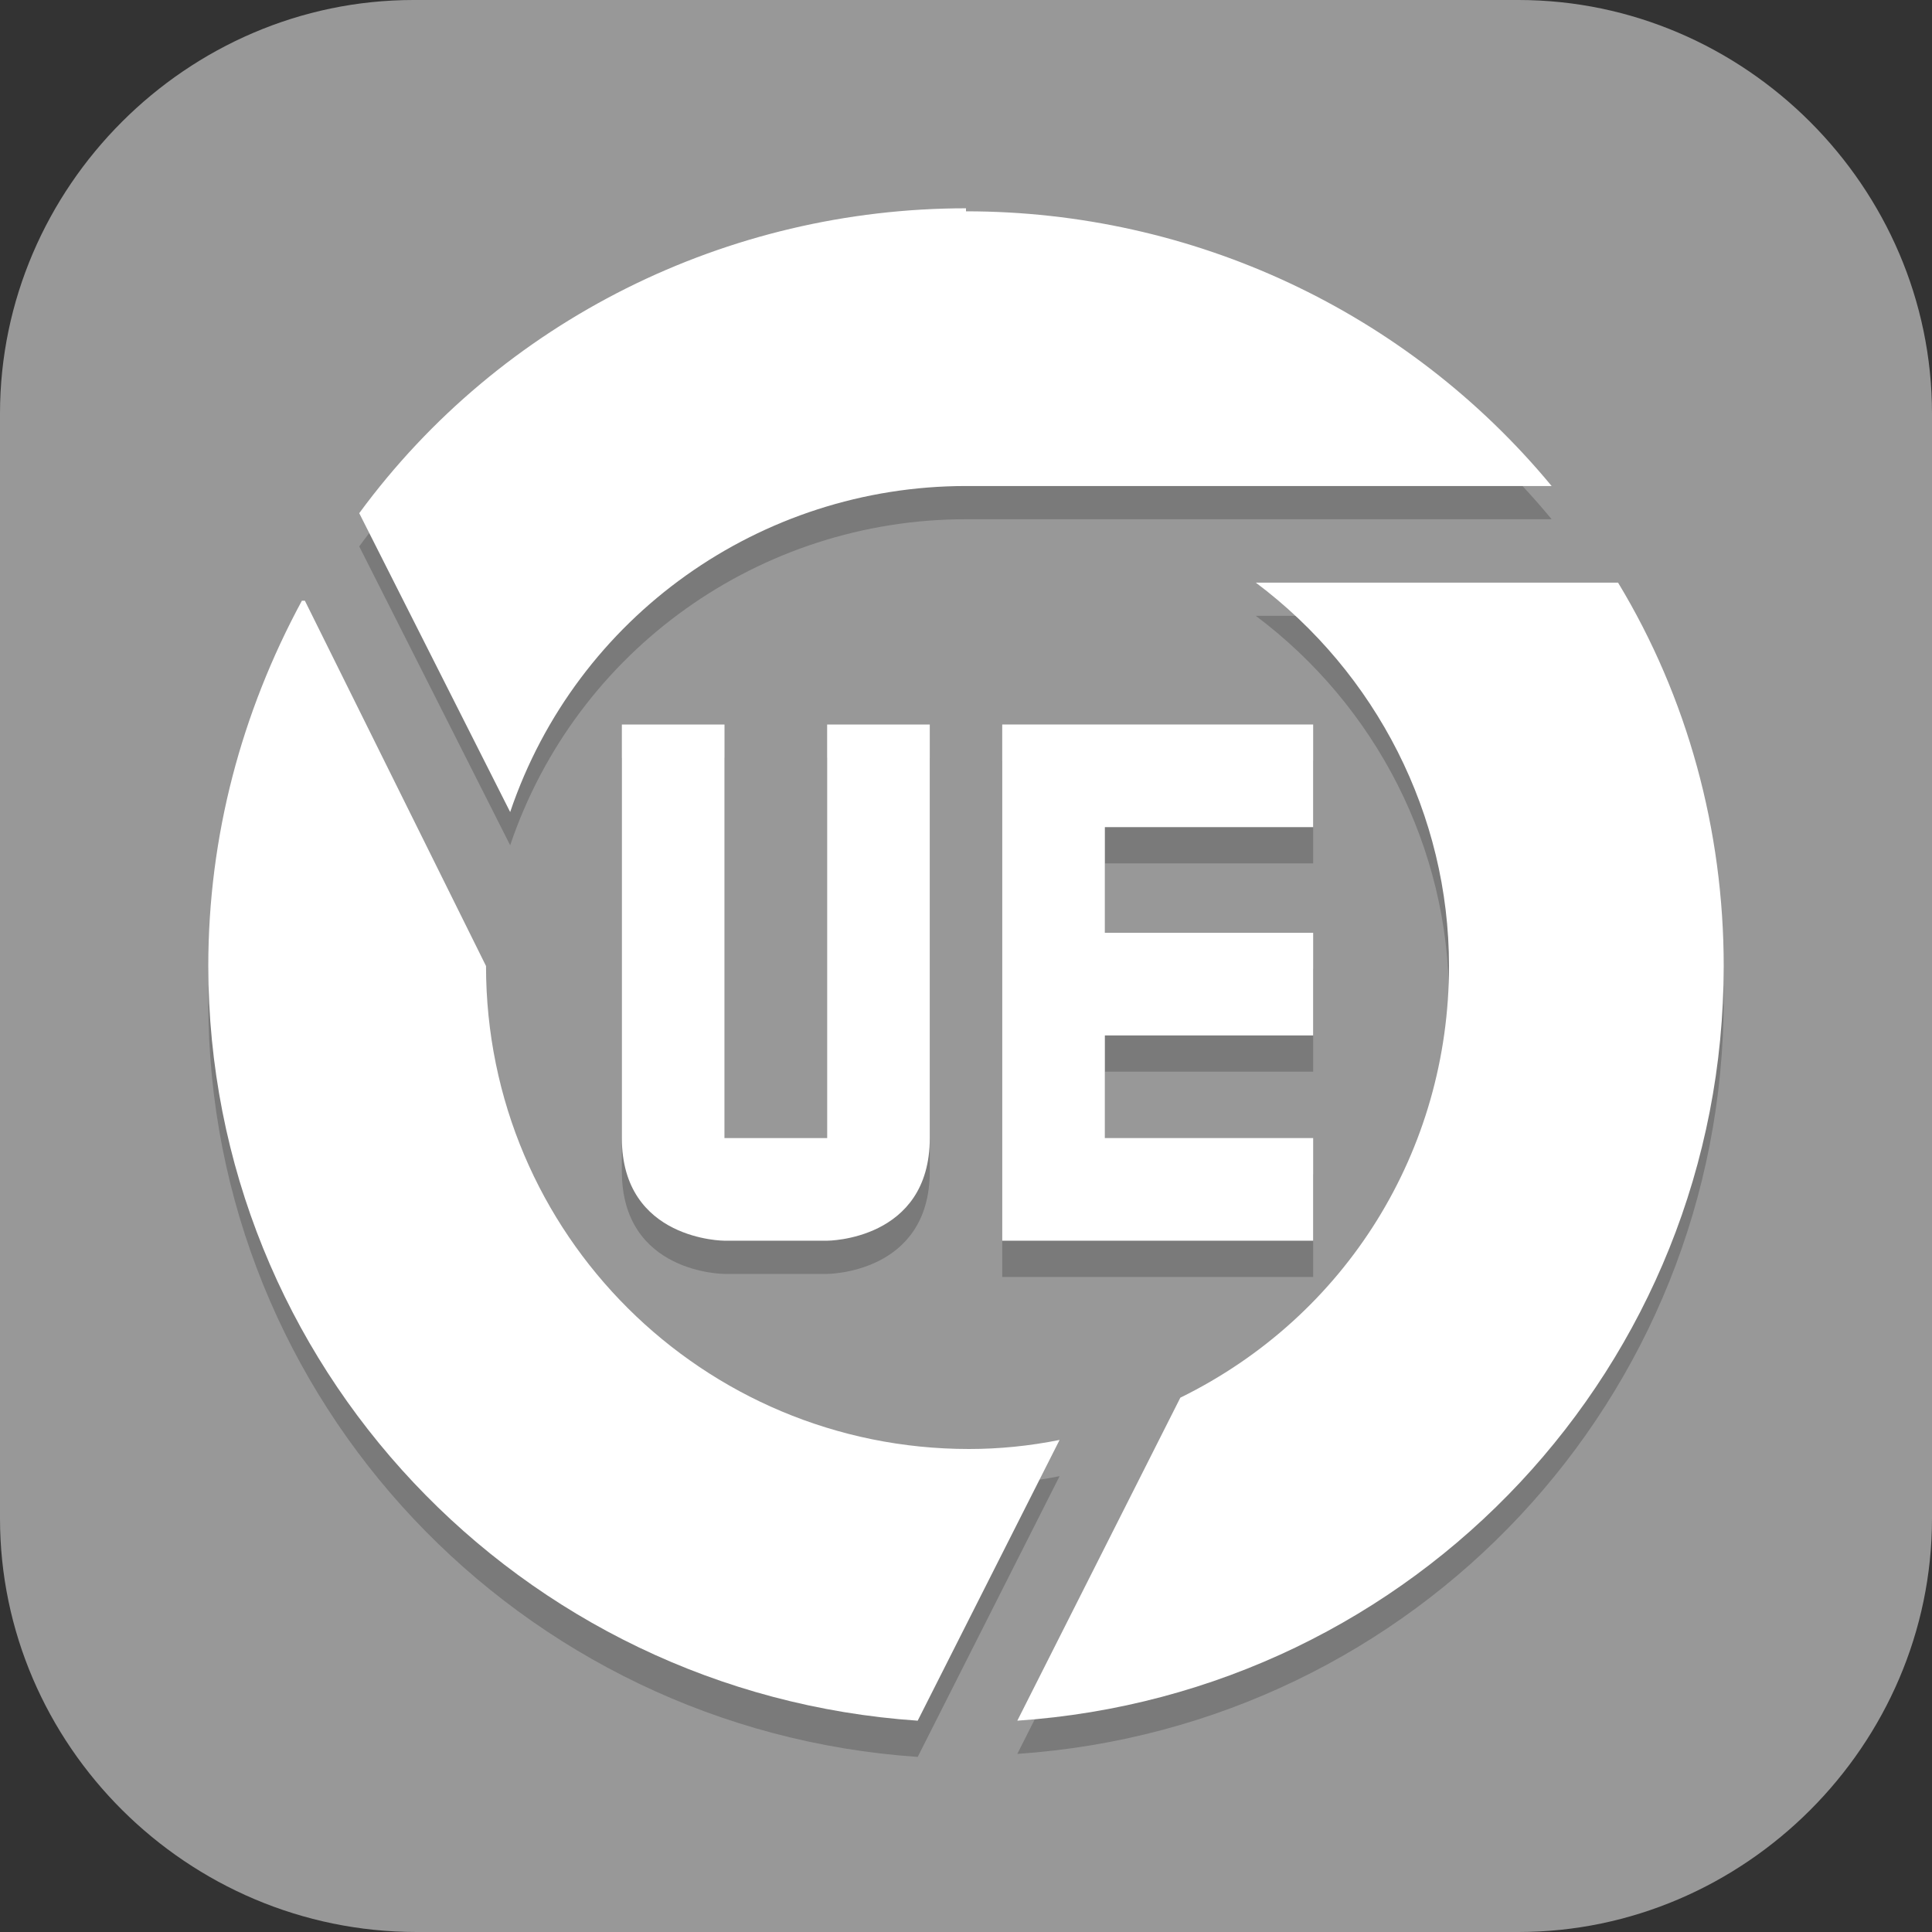<?xml version="1.0" encoding="UTF-8"?>
<svg id="_图层_1" xmlns="http://www.w3.org/2000/svg" version="1.1" viewBox="0 0 64 64" width="32" height="32">
  <rect x="0" y="0" width="64" height="64" fill="#333333" stroke="none"/>
  <!-- Generator: Adobe Illustrator 29.0.1, SVG Export Plug-In . SVG Version: 2.1.0 Build 192)  -->
  <defs>
    <style>
      .st0 {
        fill: #635ad6;
      }

      .st1 {
        fill: #f56e2c;
      }

      .st1, .st2, .st3, .st4, .st5, .st6, .st7, .st8, .st9, .st10 {
        display: none;
      }

      .st11 {
        stroke: #fff;
      }

      .st11, .st12 {
        fill: none;
        stroke-linecap: round;
        stroke-width: 4px;
      }

      .st2, .st3, .st13, .st14, .st9, .st15 {
        isolation: isolate;
      }

      .st2, .st16, .st14, .st9 {
        opacity: .2;
      }

      .st3, .st17, .st9, .st15 {
        fill: #fff;
      }

      .st3, .st13, .st15 {
        opacity: .1;
      }

      .st4, .st18 {
        fill: #989898;
      }

      .st5 {
        fill: #0094f0;
      }

      .st6 {
        fill: #404552;
      }

      .st7 {
        fill: #e69cf7;
      }

      .st19 {
        fill: #e4e4e4;
      }

      .st20 {
        fill: #f34235;
      }

      .st12 {
        stroke: #000;
      }

      .st10 {
        fill: #7ea043;
      }
    </style>
  </defs>
  <path class="st18" d="M50.4,64H13.8c-7.6,0-13.8-6.2-13.8-13.7V13.7C0,6.2,6.2,0,13.7,0h36.6c7.5,0,13.7,6.2,13.7,13.7v36.6c0,7.5-6.2,13.7-13.7,13.7h.1Z"/>
  <g class="st8">
    <ellipse class="st2" cx="32.3" cy="33" rx="32" ry="31.8"/>
    <path class="st7" d="M64.2,31.8c0,17.6-14.3,31.8-32,31.8S4.8,53.5,1.3,39.7c-.6-2.5,1.4-.8,1.4-3.5S.3,31.2.3,30.9C.8,13.8,14.9,0,32.3,0s32,14.3,32,31.8Z"/>
    <path class="st13" d="M41.4,13.6c-6.9,0-12.6,5.6-12.6,12.5,0,0,0,.2,0,.3l-6,10c0,0-.2,0-.3,0-2.4,0-4.7.9-6.5,2.5L.4,31.9c0,.3,0,.7,0,1,0,2.7.4,5.5,1.1,8.1l11.5,5.1c0,5.3,4.4,9.6,9.7,9.6,5.4,0,9.7-4.3,9.7-9.7,0-.2,0-.5,0-.7l10.7-6.8c6.3-.8,11-6.1,11-12.4,0-6.9-5.6-12.5-12.6-12.5ZM41.4,18.2c4.4,0,8,3.6,8,8s-3.6,8-8,8h0c-4.4,0-8-3.6-8-8s3.6-8,8-8ZM41.4,20.5c-3.2,0-5.7,2.5-5.7,5.7s2.6,5.7,5.7,5.7,5.7-2.5,5.7-5.7-2.6-5.7-5.7-5.7ZM22.6,39.8c3.5,0,6.3,2.8,6.3,6.3h0c0,3.5-2.8,6.3-6.3,6.3-2.8,0-5.3-1.9-6-4.6l4.4,2c2,.9,4.4,0,5.3-1.9.9-2,0-4.4-1.9-5.3,0,0-.1,0-.2,0l-4.4-2c.9-.4,1.8-.7,2.8-.7Z"/>
    <path class="st0" d="M30.7,22.3l4.8,11.1,11.3,1.6-17.7,11.1v-8h-8l9.6-15.9Z"/>
    <path class="st0" d="M41.4,12.5c-6.9,0-12.6,5.6-12.6,12.5s5.6,12.5,12.6,12.5,12.6-5.6,12.6-12.5-5.6-12.5-12.6-12.5ZM41.4,17.1c4.4,0,8,3.6,8,8s-3.6,8-8,8-8-3.6-8-8,3.6-8,8-8Z"/>
    <path class="st0" d="M22.6,35.3c-5.4,0-9.7,4.3-9.7,9.7h0c0,5.3,4.3,9.7,9.7,9.7s9.7-4.3,9.7-9.7-4.3-9.7-9.7-9.7h0ZM22.6,38.7c3.5,0,6.3,2.8,6.3,6.3s-2.8,6.3-6.3,6.3-6.3-2.8-6.3-6.3,2.8-6.3,6.3-6.3Z"/>
    <ellipse class="st0" cx="41.4" cy="25" rx="5.7" ry="5.7"/>
    <path class="st0" d="M.4,30.8c0,.3,0,.7,0,1,0,2.7.4,5.5,1.1,8.1l19.6,8.6c2,.9,4.4,0,5.3-1.9.9-2,0-4.4-1.9-5.3,0,0-.1,0-.2,0L.4,30.8Z"/>
    <path class="st9" d="M32.3,0C15.3,0,1.4,13.2.4,29.9c0,0,0,.2,0,.3C1.9,13.9,15.6,1.1,32.3,1.1s31.6,14,31.9,31.3c0-.2,0-.4,0-.6C64.2,14.3,49.9,0,32.3,0Z"/>
  </g>
  <g class="st8">
    <circle class="st14" cx="31" cy="37.6" r="21"/>
    <circle class="st19" cx="31" cy="36.6" r="21"/>
    <path class="st15" d="M31,15.6c-11.6,0-21,9.4-21,21,0,.2,0,.4,0,.6.2-11.4,9.5-20.6,21-20.6,11.4,0,20.7,9.1,21,20.4,0-.1,0-.3,0-.4,0-11.6-9.4-21-21-21Z"/>
    <path class="st13" d="M34,2.6s1,2.8,1,5.6c0,4.3-4.1,6.6-7,9.8-4.2,4.7-4,9.6-5.4,9.6-2.8,0-4.2-4-4.2-4,0,0,.2,4.1,1.4,5.6,5.6,7,1.4,8.4,1.4,8.4,0,0-5.6.8-5.6-4.2s1.4-3.7,1.4-5.6-2.1-2.8-2.1-2.8c0,0,1.1,1.4,1.1,2.8s-3,1.4-3,8.4,5.4,5.6,6.8,7c1,1,1.4,4.2-1.4,4.2s-1.4-1.4-1.4-2.8v-2s-1.4,2-1.4,3.4c0,5.6,9.4,9.6,9.4,9.6,0,0-1-4-1-6.8,0-5.6,3-4.5,3-8.4,0-5.6-1.6-7-1.6-7,0,0,3.6,2.8,3.6,7,0,2.4-2.8,4.6-2.2,7,.3,1.3,1.4,2.8,2.8,2.8,2.8,0,3.2-1.3,3.5-2.8.6-2.6-3.1-4.4-3.1-7,0-1,2.1-2.8,2.1-2.8,0,0-.7,1.4-.7,2.8,0,3,5.2,3.6,5.2,7s-4.7,5-4.7,7.8c0,.5.2,1.3.7,1.4,6.6.5,15.2-6.4,15.2-13.4s-5.6-10.4-5.6-10.4c0,0,4.2-2.2,4.2-6.4s-2.1-4.4-4.4-11.2c-1.4-4.2,1-6.6,1-6.6,0,0-4,2.4-4,5.2,0,5.6,2.5,5.6,2.5,9.8s-.7,4.2-2.1,4.2-1.5-1-1.6-2.4c-.1-1,1.2-2.8,1.2-2.8,0,0-3,1.4-3,4.2,0,.9,2,2.4-.8,2.4s-4.2-1.4-4.2-4.2,4.2-8.4,4.2-8.4c0,0,2.8-4,2.8-7s-4-7-4-7ZM38,32s4.2,2.8,4.2,7-1.4,2.8-2.8,2.8c-2,0-4.4-1.1-4.4-2.8,0-2.8,2.4-4.2,3.7-4.2.7-1.4-.7-2.8-.7-2.8Z"/>
    <path class="st20" d="M34,1.6s1,2.8,1,5.6c0,4.3-4.1,6.6-7,9.8-4.2,4.7-4,9.6-5.4,9.6-2.8,0-4.2-4-4.2-4,0,0,.2,4.1,1.4,5.6,5.6,7,1.4,8.4,1.4,8.4,0,0-5.6.8-5.6-4.2s1.4-3.7,1.4-5.6-2.1-2.8-2.1-2.8c0,0,1.1,1.4,1.1,2.8s-3,1.4-3,8.4,5.4,5.6,6.8,7c1,1,1.4,4.2-1.4,4.2s-1.4-1.4-1.4-2.8v-2s-1.4,2-1.4,3.4c0,5.6,9.4,9.6,9.4,9.6,0,0-1-4-1-6.8,0-5.6,3-4.5,3-8.4,0-5.6-1.6-7-1.6-7,0,0,3.6,2.8,3.6,7,0,2.4-2.8,4.6-2.2,7,.3,1.3,1.4,2.8,2.8,2.8,2.8,0,3.2-1.3,3.5-2.8.6-2.6-3.1-4.4-3.1-7,0-1,2.1-2.8,2.1-2.8,0,0-.7,1.4-.7,2.8,0,3,5.2,3.6,5.2,7s-4.7,5-4.7,7.8c0,.5.2,1.3.7,1.4,6.6.5,15.2-6.4,15.2-13.4s-5.6-10.4-5.6-10.4c0,0,4.2-2.2,4.2-6.4s-2.1-4.4-4.4-11.2c-1.4-4.2,1-6.6,1-6.6,0,0-4,2.4-4,5.2,0,5.6,2.5,5.6,2.5,9.8s-.7,4.2-2.1,4.2-1.5-1-1.6-2.4c-.1-1,1.2-2.8,1.2-2.8,0,0-3,1.4-3,4.2,0,.9,2,2.4-.8,2.4s-4.2-1.4-4.2-4.2,4.2-8.4,4.2-8.4c0,0,2.8-4,2.8-7s-4-7-4-7ZM38,31s4.2,2.8,4.2,7-1.4,2.8-2.8,2.8c-2,0-4.4-1.1-4.4-2.8,0-2.8,2.4-4.2,3.7-4.2.7-1.4-.7-2.8-.7-2.8Z"/>
  </g>
  <g class="st8">
    <path class="st2" d="M63.8,31.6c-.5,17.2-14.6,30.9-31.9,31C14.8,62.5.8,49.1,0,32c0,.3,0,.6,0,.9,0,17.6,14.3,31.9,31.9,31.9s31.9-14.3,31.9-31.9c0-.4,0-.9,0-1.3Z"/>
    <path class="st1" d="M63.8,31.8c0,17.6-14.3,31.9-31.9,31.9S0,49.4,0,31.8,14.3-.1,31.9-.1s31.9,14.3,31.9,31.9Z"/>
    <path class="st14" d="M50,30.7c-.6-4.6-3-8.9-6.6-11.8-.7.3-1.5.5-2.4.5-2.9,0-5.3-1.8-6.3-4.3-.9-.1-1.8-.2-2.8-.2-2.4,0-4.8.5-7.1,1.4l3.5,6c1.2-.4,2.4-.6,3.6-.6,5.4,0,10.1,3.8,11.2,9.1h6.9ZM50,35.2h-6.9c-1.1,5.3-5.7,9.1-11.2,9.1-1.2,0-2.4-.2-3.6-.6l-3.5,6c2.2.9,4.6,1.4,7.1,1.4.9,0,1.9,0,2.8-.2,1-2.5,3.5-4.3,6.3-4.3s1.6.2,2.4.5c3.6-3,6-7.2,6.6-11.8h0ZM45.6,12.4c0-2.5-2-4.6-4.6-4.6s-4.6,2-4.6,4.6,2,4.6,4.6,4.6,4.6-2,4.6-4.6ZM45.6,53.4c0-2.5-2-4.6-4.6-4.6s-4.6,2-4.6,4.6,2,4.6,4.6,4.6,4.6-2,4.6-4.6ZM24.4,24.4l-3.5-6c-3.3,2.5-5.6,6-6.6,10.1,1,1.2,1.7,2.7,1.7,4.5s-.7,3.2-1.7,4.4c1,4,3.3,7.6,6.6,10.1l3.5-6c-2.4-2.2-3.8-5.3-3.8-8.5,0-3.3,1.4-6.4,3.8-8.5h0ZM13.7,32.9c0-2.5-2-4.6-4.6-4.6s-4.6,2-4.6,4.6,2,4.6,4.6,4.6,4.6-2,4.6-4.6Z"/>
    <path class="st17" d="M50,29.5c-.6-4.7-3-8.9-6.6-11.8-.7.3-1.5.5-2.4.5-2.9,0-5.3-1.8-6.3-4.3-.9-.1-1.8-.2-2.8-.2-2.4,0-4.8.5-7.1,1.4l3.5,6c1.2-.4,2.4-.6,3.6-.6,5.4,0,10.1,3.8,11.2,9.1h6.9ZM50,34.1h-6.9c-1.1,5.3-5.7,9.1-11.2,9.1-1.2,0-2.4-.2-3.6-.6l-3.5,6c2.2.9,4.6,1.4,7.1,1.4.9,0,1.9,0,2.8-.2,1-2.5,3.5-4.3,6.3-4.3s1.6.2,2.4.5c3.6-3,6-7.2,6.6-11.8h0ZM45.6,11.3c0-2.5-2-4.6-4.6-4.6s-4.6,2-4.6,4.6,2,4.6,4.6,4.6,4.6-2,4.6-4.6ZM45.6,52.3c0-2.5-2-4.6-4.6-4.6s-4.6,2-4.6,4.6,2,4.6,4.6,4.6,4.6-2,4.6-4.6ZM24.4,23.3l-3.5-6c-3.3,2.5-5.6,6-6.6,10.1,1,1.2,1.7,2.7,1.7,4.5s-.7,3.2-1.7,4.4c1,4,3.3,7.6,6.6,10.1l3.5-6c-2.4-2.2-3.8-5.3-3.8-8.5,0-3.3,1.4-6.4,3.8-8.5h0ZM13.7,31.8c0-2.5-2-4.6-4.6-4.6s-4.6,2-4.6,4.6,2,4.6,4.6,4.6,4.6-2,4.6-4.6Z"/>
    <path class="st9" d="M31.9-.1C14.3-.1,0,14.2,0,31.8c0,.2,0,.4,0,.6C.3,15,14.5,1,31.9,1h0c17.4,0,31.6,13.9,31.9,31.3,0-.2,0-.4,0-.6C63.8,14.2,49.5-.1,31.9-.1h0Z"/>
  </g>
  <g class="st8">
    <ellipse class="st2" cx="32" cy="33" rx="32" ry="31.8"/>
    <ellipse class="st6" cx="32" cy="31.8" rx="32" ry="31.8"/>
    <path class="st14" d="M39.6,8c-.6,0-1.2,0-2,.2-1.4.3-2.8,1.1-4,1.9-4.1,2.8-5.1,8.3-2.4,12.3,2.3,3.3,6.6,4.5,10.3,3.2.8-.3,1.1-.3,1.7-.3.8,0,2.1,0,3.2.6.9.5,1.7.9,2.2,1.9.1.3.4.8.4,1.4,0,1-.1,1.5-.8,2.7,1-.8,1.5-1,3.1-2.8,3.1-3.7,3.2-9.9-.1-14.8-2.5-3.6-6.3-5.9-9.8-6.2-.7,0-1.2,0-1.8,0ZM17.4,19.3c-4,0-8.2,2.8-10.3,7.3-1.8,3.8-1.8,8.1-.4,11.3.5,1.1,1,2,1.9,3.1.9,1,2.2,1.8,3.4,2.4,4.2,2.1,9.2.3,11.2-3.9h0c1.6-3.5.6-7.7-2.2-10.2-.6-.5-.8-.8-1.1-1.3-.4-.6-.9-1.7-1-3,0-1-.1-1.9.5-2.8.2-.2.4-.7.9-1,.8-.5,1.2-.6,2.6-.7-1.2-.5-1.5-.8-3.8-1.2-.6,0-1.1-.1-1.7-.1ZM42,37.5c-.3,0-.6,0-.9,0h0c-3.9.3-6.9,3.3-7.6,7-.2.8-.3,1-.5,1.6-.3.7-1,1.7-2,2.4-.8.5-1.5,1-2.6.9-.3,0-.8,0-1.3-.3-.9-.4-1.2-.8-1.9-1.9.2,1.3,0,1.7.9,3.9,1.6,4.3,6.7,7.4,12.3,6.9,4.2-.3,7.9-2.4,9.9-5.2.7-1,1.3-1.8,1.7-3.2.4-1.3.4-2.8.3-4.2-.4-4.4-3.9-7.8-8.2-7.9Z"/>
    <path class="st17" d="M39.6,6.8c-.6,0-1.2,0-2,.2-1.4.3-2.8,1.1-4,1.9-4.1,2.8-5.1,8.3-2.4,12.3,2.3,3.3,6.6,4.5,10.3,3.2.8-.3,1.1-.3,1.7-.3.8,0,2.1,0,3.2.6.9.5,1.7.8,2.2,1.9.1.3.4.8.4,1.4,0,1-.1,1.5-.8,2.7,1-.8,1.5-1,3.1-2.8,3.1-3.7,3.2-9.9-.1-14.8-2.5-3.6-6.3-5.9-9.8-6.2-.7,0-1.2,0-1.8,0Z"/>
    <path class="st17" d="M17.4,18.2c-4,0-8.2,2.8-10.3,7.3-1.8,3.8-1.9,8.1-.4,11.3.5,1.1,1,2,1.9,3.1.9,1,2.2,1.8,3.4,2.4,4.2,2.1,9.2.3,11.2-3.9h0c1.6-3.5.6-7.7-2.2-10.2-.6-.5-.8-.8-1.1-1.3-.4-.6-.9-1.7-1-3,0-1-.1-1.8.5-2.8.2-.2.4-.7.9-1,.8-.5,1.2-.6,2.6-.7-1.2-.5-1.5-.8-3.8-1.2-.6,0-1.1-.1-1.7-.1h0Z"/>
    <path class="st17" d="M42,36.4c-.3,0-.6,0-.9,0h0c-3.9.3-6.9,3.3-7.6,7-.2.8-.3,1.1-.5,1.6-.3.7-1,1.7-2,2.4-.8.5-1.5,1-2.6.9-.3,0-.8,0-1.3-.3-.9-.4-1.2-.8-1.9-1.9.2,1.3,0,1.7.9,3.9,1.6,4.3,6.7,7.4,12.3,6.9,4.2-.3,7.9-2.4,9.9-5.2.7-1,1.3-1.8,1.7-3.2.4-1.3.4-2.8.3-4.2-.4-4.4-3.9-7.8-8.2-7.9h0Z"/>
    <path class="st3" d="M32,0C14.3,0,0,14.3,0,31.8c0,.2,0,.4,0,.7C.3,15.1,14.5,1.1,32,1.1c17.4,0,31.6,13.9,32,31.2,0-.2,0-.3,0-.5C64,14.3,49.7,0,32,0Z"/>
  </g>
  <g class="st8">
    <ellipse class="st2" cx="32" cy="33.1" rx="32" ry="31.9"/>
    <ellipse class="st10" cx="32" cy="31.9" rx="32" ry="31.9"/>
    <path class="st14" d="M36.6,10.3v13.7l11.4-6.8-11.4-6.8ZM32,12.5c-8.5,0-16.2,5.3-19.2,13.2l2,1.2c2.6-7.3,9.5-12.1,17.2-12.1.8,0,1.5,0,2.3.2v-2.3c-.8,0-1.5-.1-2.3-.2ZM32,19.4c-6.1,0-11.5,4.1-13.2,10l2.1,1.2c1.2-5.2,5.8-8.9,11.1-8.9.8,0,1.5,0,2.3.2v-2.3c-.8-.1-1.5-.2-2.3-.2ZM47.8,19.9l-2,1.2c2.9,3.3,4.5,7.6,4.5,12,0,4.4-1.6,8.7-4.5,12l2,1.2c3.1-3.7,4.8-8.3,4.8-13.2,0-4.8-1.7-9.5-4.8-13.2ZM41.8,23.5l-2,1.2c2.3,2.2,3.7,5.2,3.7,8.4,0,3.2-1.3,6.2-3.7,8.4l2,1.2c2.5-2.6,3.9-6,3.9-9.6,0-3.6-1.4-7-3.9-9.6ZM9.1,26.2v13.7l11.4-6.8-11.4-6.8ZM20.9,35.6l-2,1.2c1.7,5.9,7.1,10,13.2,10,.8,0,1.5,0,2.3-.2v-2.3c-.8.2-1.5.2-2.3.2-5.3,0-10-3.7-11.1-8.9ZM14.8,39.2l-2,1.2c3,7.9,10.7,13.2,19.2,13.2.8,0,1.5,0,2.3-.1v-2.3c-.8.1-1.5.2-2.3.2-7.7,0-14.6-4.9-17.2-12.1ZM36.6,42.2v13.7l11.4-6.8-11.4-6.8Z"/>
    <path class="st17" d="M36.6,9.1v13.7l11.4-6.8-11.4-6.8ZM32,11.4c-8.5,0-16.2,5.3-19.2,13.2l2,1.2c2.6-7.3,9.5-12.1,17.2-12.1.8,0,1.5,0,2.3.2v-2.3c-.8,0-1.5-.1-2.3-.2ZM32,18.2c-6.1,0-11.5,4.1-13.2,10l2.1,1.2c1.2-5.2,5.8-8.9,11.1-8.9.8,0,1.5,0,2.3.2v-2.3c-.8-.1-1.5-.2-2.3-.2ZM47.8,18.8l-2,1.2c2.9,3.3,4.5,7.6,4.5,12,0,4.4-1.6,8.7-4.5,12l2,1.2c3.1-3.7,4.8-8.3,4.8-13.2,0-4.8-1.7-9.5-4.8-13.2ZM41.8,22.3l-2,1.2c2.3,2.2,3.7,5.2,3.7,8.4,0,3.2-1.3,6.2-3.7,8.4l2,1.2c2.5-2.6,3.9-6,3.9-9.6,0-3.6-1.4-7-3.9-9.6ZM9.1,25.1v13.7l11.4-6.8-11.4-6.8ZM20.9,34.4l-2,1.2c1.7,5.9,7.1,10,13.2,10,.8,0,1.5,0,2.3-.2v-2.3c-.8.2-1.5.2-2.3.2-5.3,0-10-3.7-11.1-8.9ZM14.8,38.1l-2,1.2c3,7.9,10.7,13.2,19.2,13.2.8,0,1.5,0,2.3-.1v-2.3c-.8.1-1.5.2-2.3.2-7.7,0-14.6-4.9-17.2-12.1ZM36.6,41.1v13.7l11.4-6.8-11.4-6.8Z"/>
    <path class="st9" d="M32,0C14.3,0,0,14.3,0,31.9c0,.2,0,.4,0,.6C.3,15.1,14.6,1.1,32,1.1c17.4,0,31.7,14,32,31.4,0-.2,0-.4,0-.6C64,14.3,49.7,0,32,0Z"/>
  </g>
  <g class="st8">
    <ellipse class="st2" cx="31.9" cy="33" rx="31.9" ry="31.8"/>
    <ellipse class="st5" cx="31.9" cy="31.8" rx="31.9" ry="31.8"/>
    <g class="st16">
      <circle class="st12" cx="31.9" cy="33" r="6.8"/>
      <path class="st12" d="M20.5,21.8c4.5-4.6,11.4-6,17.4-3.6,6,2.4,9.9,8.3,9.9,14.7,0,6.5-3.9,12.3-9.9,14.7-6,2.4-12.9,1-17.4-3.6"/>
      <path class="st12" d="M7.8,39.9c-1.3-4.5-1.3-9.3,0-13.8"/>
      <path class="st12" d="M37.5,8.6c4.9,1.1,9.3,3.7,12.7,7.3"/>
      <path class="st12" d="M50.2,50c-3.4,3.6-7.8,6.2-12.7,7.3"/>
      <path class="st12" d="M16.6,37.6c-.9-2.9-.9-6.1,0-9"/>
    </g>
    <g>
      <circle class="st11" cx="31.9" cy="31.8" r="6.8"/>
      <path class="st11" d="M20.5,20.7c4.5-4.6,11.4-6,17.4-3.6,6,2.4,9.9,8.3,9.9,14.7,0,6.5-3.9,12.3-9.9,14.7-6,2.4-12.9,1-17.4-3.6"/>
      <path class="st11" d="M7.8,38.7c-1.3-4.5-1.3-9.3,0-13.8"/>
      <path class="st11" d="M37.5,7.5c4.9,1.1,9.3,3.7,12.7,7.3"/>
      <path class="st11" d="M50.2,48.9c-3.4,3.6-7.8,6.2-12.7,7.3"/>
      <path class="st11" d="M16.6,36.5c-.9-2.9-.9-6.1,0-9"/>
    </g>
    <path class="st9" d="M31.9,0C14.3,0,0,14.3,0,31.8c0,.2,0,.4,0,.7C.3,15.1,14.5,1.1,31.9,1.1c17.3,0,31.5,13.9,31.8,31.2,0-.2,0-.3,0-.5C63.7,14.3,49.5,0,31.9,0Z"/>
  </g>
  <g>
    <ellipse class="st2" cx="32" cy="33.1" rx="32" ry="31.9"/>
    <ellipse class="st4" cx="32" cy="31.9" rx="32" ry="31.9"/>
    <path class="st14" d="M32,8c-7.9,0-15.4,3.7-20.1,10.1l5,9.9c2.2-6.5,8.3-10.8,15.1-10.8h19.4c-4.8-5.8-11.9-9.1-19.4-9.1ZM41.6,20.4c4,3,6.4,7.7,6.4,12.7,0,6.1-3.4,11.6-8.9,14.3l-5.4,10.7c13.2-.9,23.4-11.8,23.4-25,0-4.5-1.2-8.9-3.5-12.7h-12ZM10,21.1c-2,3.7-3.1,7.8-3.1,12.1,0,13.2,10.3,24.1,23.5,25l4.7-9.3c-1,.2-2,.3-3,.3-8.8,0-16-7.1-16-16l-6-12.1Z"/>
    <path class="st17" d="M32,6.9c-7.9,0-15.4,3.7-20.1,10.1l5,9.9c2.2-6.5,8.3-10.8,15.1-10.8h19.4c-4.8-5.8-11.9-9.1-19.4-9.1ZM41.6,19.3c4,3,6.4,7.7,6.4,12.7,0,6.1-3.4,11.6-8.9,14.3l-5.4,10.7c13.2-.9,23.4-11.8,23.4-25,0-4.5-1.2-8.9-3.5-12.7h-12ZM10,19.9c-2,3.7-3.1,7.8-3.1,12.1,0,13.2,10.3,24.1,23.5,25l4.7-9.3c-1,.2-2,.3-3,.3-8.8,0-16-7.1-16-16l-6-12.1Z"/>
    <path class="st14" d="M27.4,25.1v13.7h-3.4v-13.7h-3.4v13.7c0,3.4,3.4,3.4,3.4,3.4h3.4s3.4,0,3.4-3.4v-13.7h-3.4Z"/>
    <path class="st17" d="M27.4,24v13.7h-3.4v-13.7h-3.4v13.7c0,3.4,3.4,3.4,3.4,3.4h3.4s3.4,0,3.4-3.4v-13.7h-3.4Z"/>
    <path class="st14" d="M36.6,28.6h6.9v-3.4h-10.3v17.1h10.3v-3.4h-6.9v-3.4h6.9v-3.4h-6.9v-3.4Z"/>
    <path class="st17" d="M36.6,27.4h6.9v-3.4h-10.3v17.1h10.3v-3.4h-6.9v-3.4h6.9v-3.4h-6.9v-3.4Z"/>
    <path class="st9" d="M32,0C14.3,0,0,14.3,0,31.9c0,.2,0,.4,0,.7C.3,15.2,14.5,1.2,32,1.1c17.4,0,31.6,13.9,32,31.3,0-.2,0-.3,0-.5C64,14.3,49.7,0,32,0Z"/>
  </g>
</svg>